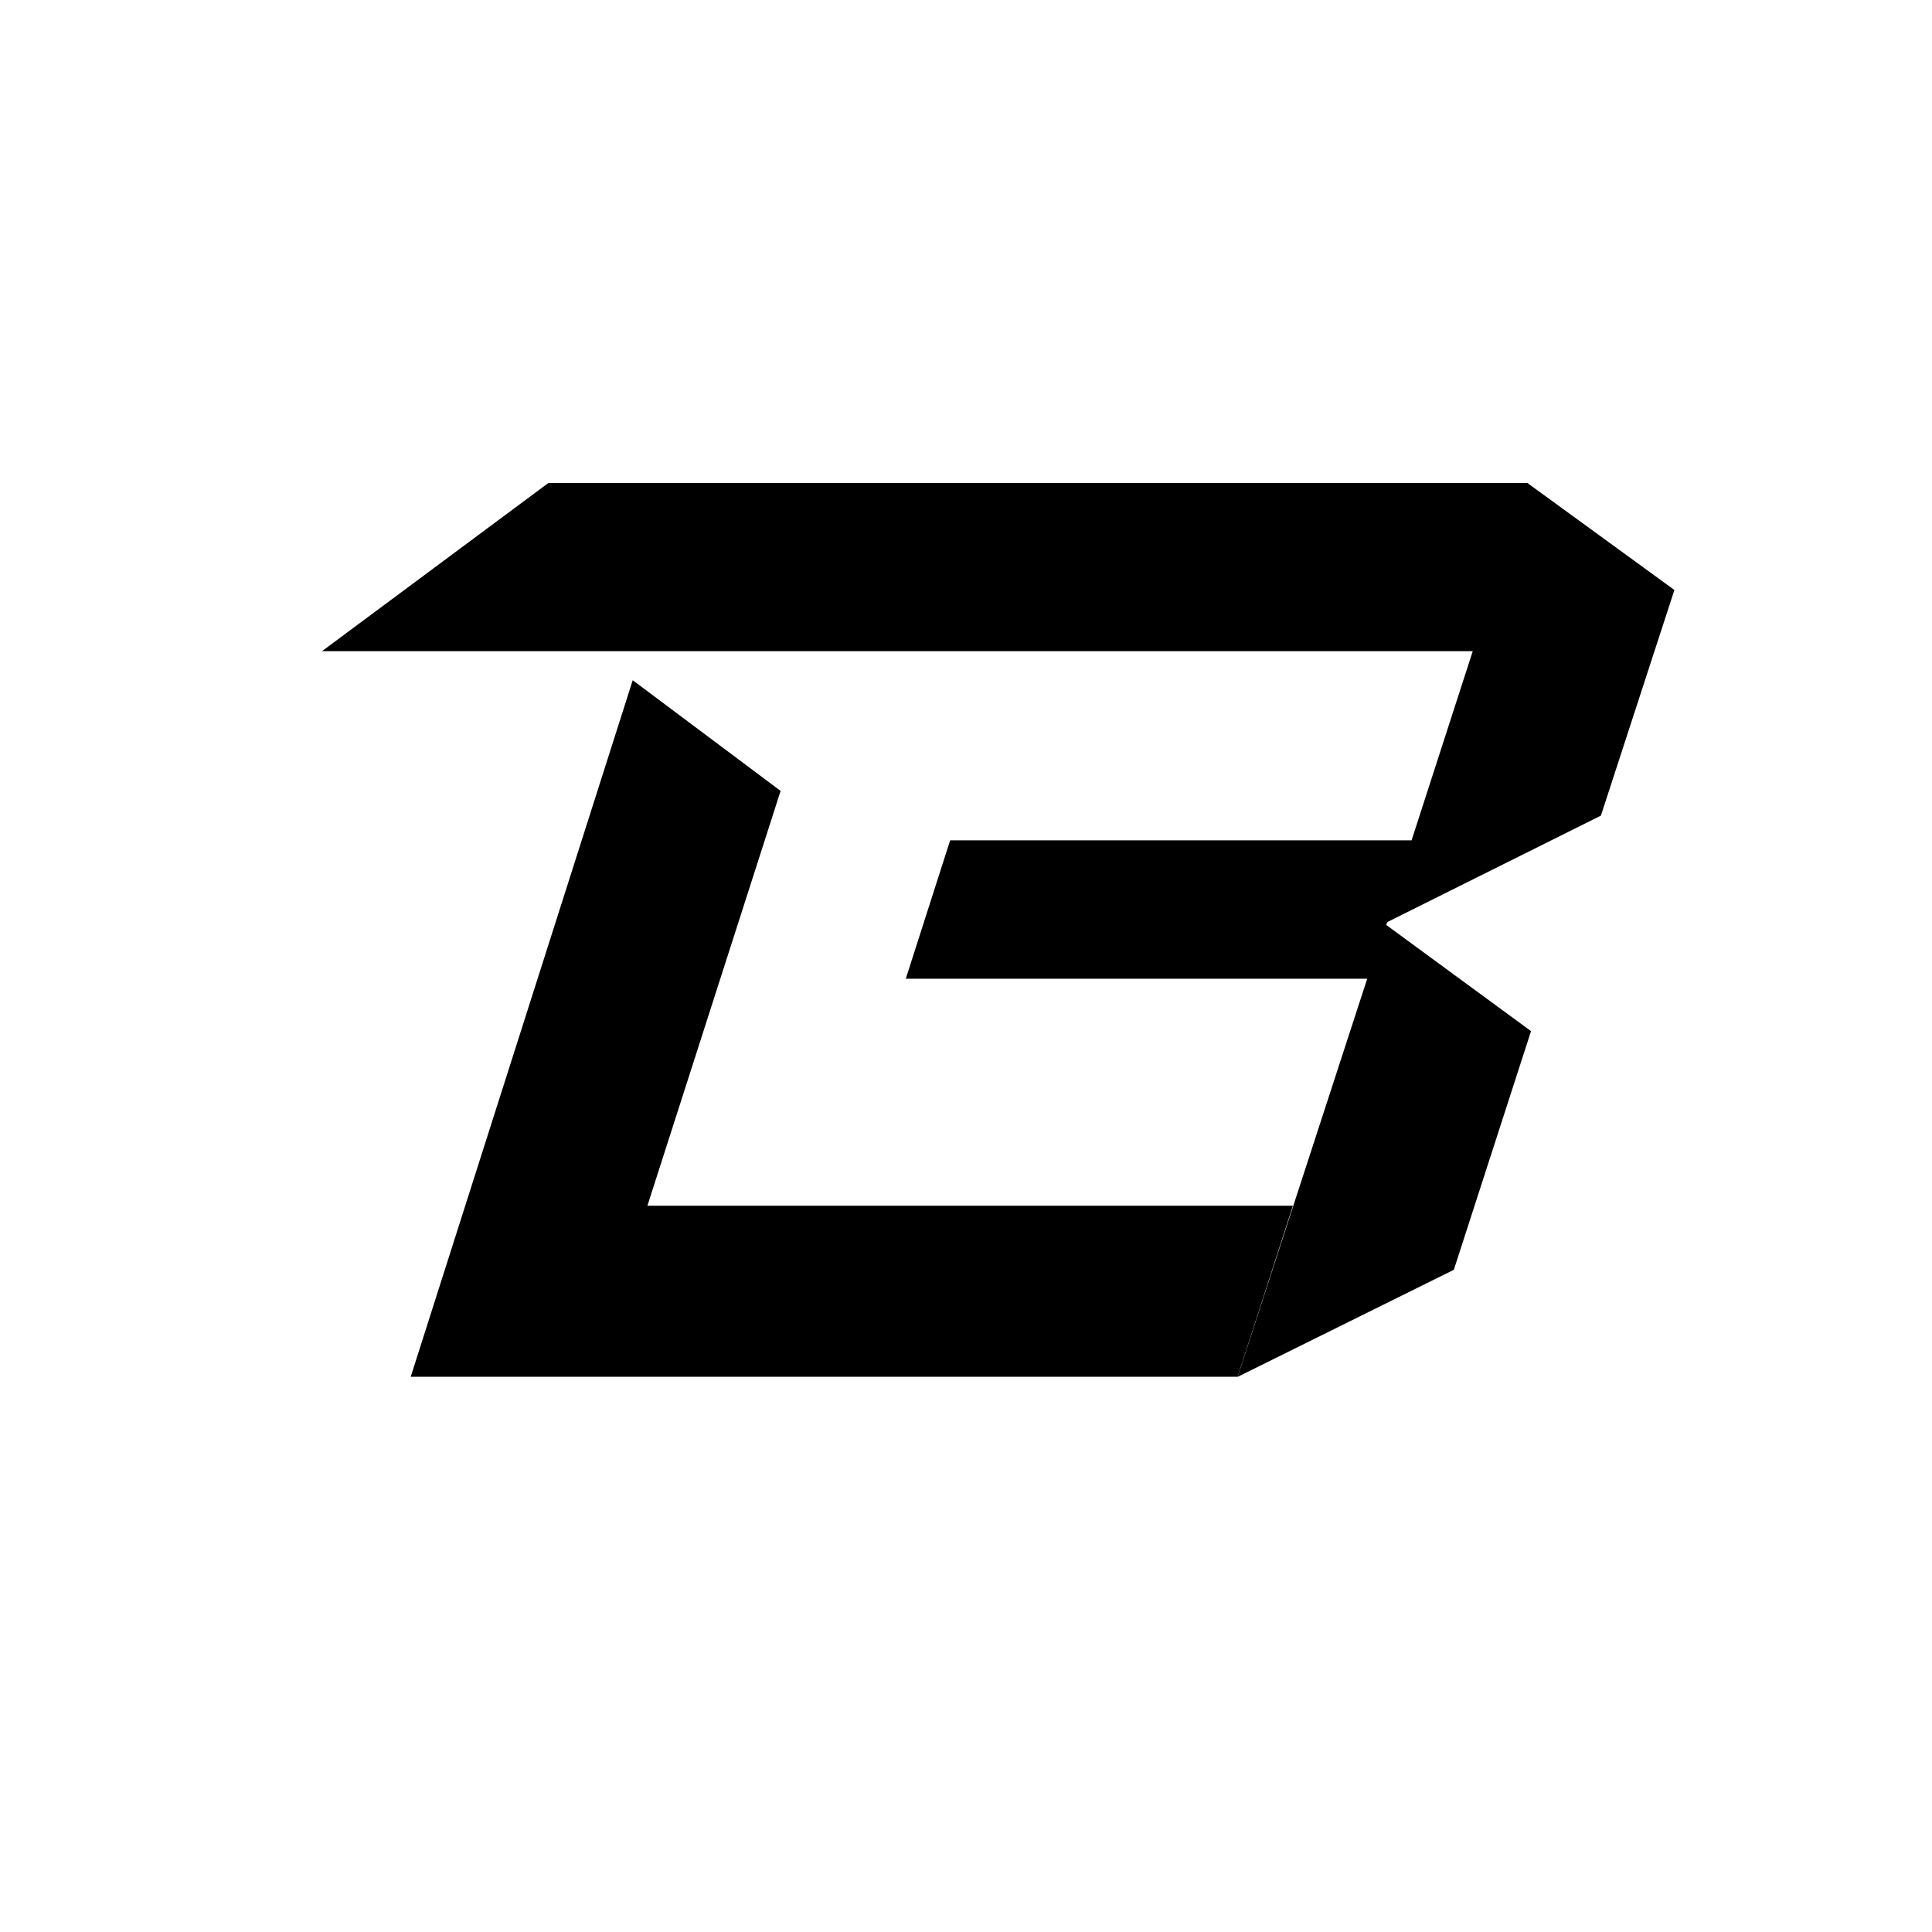 <svg xmlns="http://www.w3.org/2000/svg" viewBox="0 0 24 24"><symbol xmlns="http://www.w3.org/2000/svg" id="dcc2e3ef-cd5c-4dc3-b09c-2c36a476afe1" fill="none" viewBox="0 0 24 24"><path fill="currentColor" d="m17.238 11.452 2.649-1.32.913-2.803L18.974 6H6.812L4 8.089h14.295l-.76 2.35h-5.732l-.551 1.719h5.732l-1.61 4.946 2.686-1.33.959-2.965-1.8-1.32.018-.037Z"/><path fill="currentColor" d="m8.042 14.979 1.655-5.154L7.86 8.45l-2.758 8.653h10.272l.687-2.125h-8.02Z"/></symbol><use href="#dcc2e3ef-cd5c-4dc3-b09c-2c36a476afe1"/></svg>